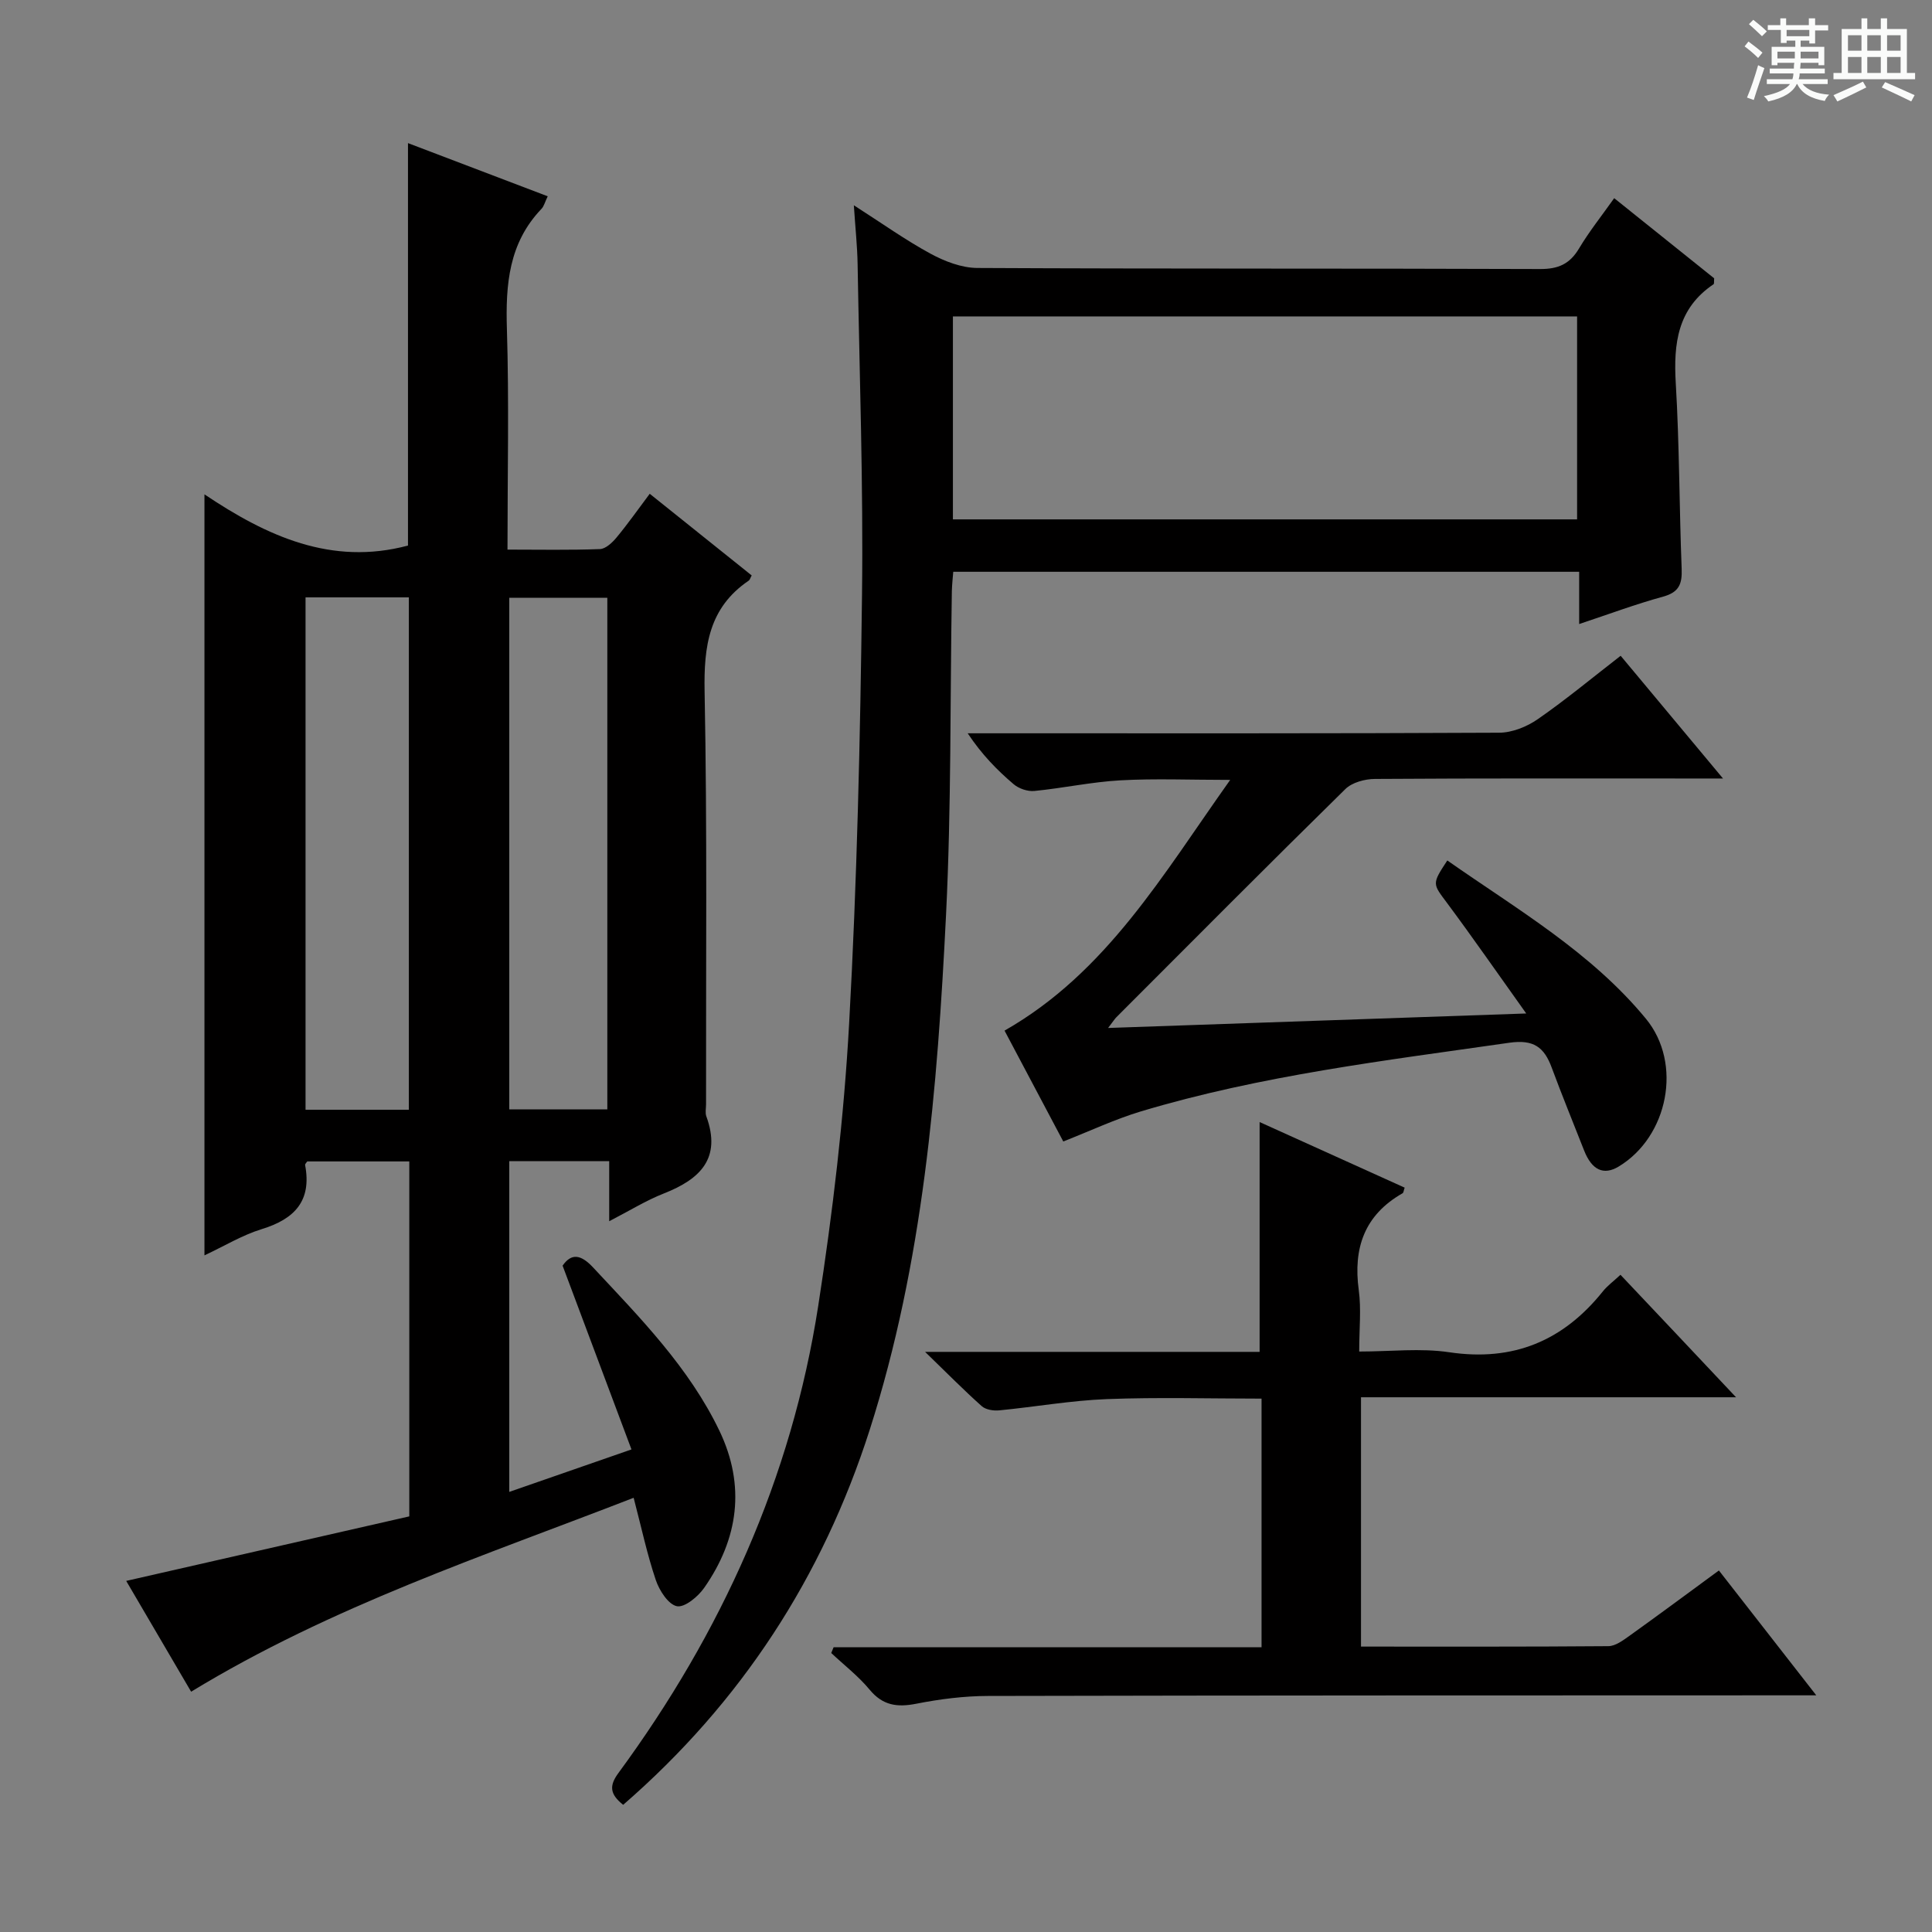 <svg enable-background="new 0 0 400 400" viewBox="0 0 400 400" xmlns="http://www.w3.org/2000/svg"><rect x="0" y="0" width="400" height="400" fill="#808080" stroke="none"/><path d="m361.2 9.6.8-1c.9.7 1.9 1.4 2.9 2.3l-.9 1.1c-1-1-2-1.8-2.8-2.4zm.5 10.6c.9-2.1 1.6-4.3 2.3-6.7.4.2.8.4 1.3.6-.7 2.1-1.5 4.3-2.2 6.6zm.4-15.2.9-.9c1 .8 2 1.6 2.8 2.4l-1 1c-.9-.9-1.8-1.7-2.7-2.5zm12.5-1.2h1.2v1.4h2.7v1.1h-2.7v2.7h-1.2v-.6h-1.8v1.3h4.9v3.8h-1.2v-.5h-3.7c0 .4-.1.9-.1 1.2h5.1v1h-5.2c0 .5-.1.9-.2 1.2h6v1h-5.2c1.1 1.3 2.9 2 5.5 2.2-.4.4-.7.8-.9 1.3-2.9-.5-4.8-1.6-5.7-3.5h-.1c-.8 1.7-2.7 2.9-5.9 3.6-.2-.4-.6-.8-.9-1.1 2.8-.6 4.6-1.4 5.4-2.5h-4.8v-1h5.3c.1-.3.2-.7.2-1.2h-4.9v-1h5c0-.4 0-.8.1-1.2h-3.5v.5h-1.2v-3.8h4.9v-1.3h-1.8v.5h-1.2v-2.7h-2.7v-1h2.6v-1.4h1.2v1.4h4.7v-1.4zm-6.6 8.3h3.6c0-.4 0-.9 0-1.4h-3.6zm1.9-4.6h4.7v-1.3h-4.7zm6.6 3.2h-3.7v1.4h3.7z" fill="#fafbfa"/><path d="m385.3 3.8h1.3v2.2h2.8v-2.2h1.3v2.2h4.1v9.1h1.7v1.3h-16.9v-1.3h1.7v-9.1h4.1v-2.2zm.4 13.1.7 1.2c-1.8.9-3.8 1.9-6 2.9-.2-.4-.5-.8-.8-1.3 2.3-1 4.3-1.9 6.1-2.8zm-3.1-6.4h2.8v-3.2h-2.8zm0 4.6h2.8v-3.3h-2.8zm4-4.6h2.8v-3.2h-2.8zm0 4.6h2.8v-3.3h-2.8zm3.7 1.9c2.1.9 4.1 1.8 6.1 2.7l-.7 1.3c-2.2-1.1-4.2-2-6.1-2.9zm3.2-9.7h-2.8v3.2h2.8zm-2.8 7.8h2.8v-3.3h-2.8z" fill="#fafbfa"/><g fill="#010000"><path d="m26.13 327.31c19.89-4.53 39.2-8.93 58.61-13.36 0-24.85 0-48.97 0-73.49-6.97 0-14.02 0-21.12 0-.14.22-.49.52-.45.75 1.4 7.4-2.16 11.17-8.96 13.26-4.07 1.25-7.81 3.54-11.88 5.44 0-52.4 0-104.49 0-157.56 12.91 8.66 26.31 14.83 42.14 10.6 0-27.33 0-55.04 0-83.32 9.6 3.65 19.11 7.27 28.93 11.01-.59 1.21-.78 2.08-1.31 2.62-6.76 7.07-7.43 15.66-7.14 24.91.46 14.96.12 29.94.12 45.62 6.62 0 12.89.13 19.15-.11 1.19-.05 2.56-1.35 3.44-2.41 2.33-2.81 4.43-5.8 6.86-9.04 7.19 5.76 14.17 11.35 21.11 16.91-.3.54-.38.92-.61 1.07-8.26 5.6-9.32 13.58-9.14 22.95.55 28.48.26 56.98.3 85.48 0 .83-.21 1.75.06 2.49 3.18 8.72-1.31 13.02-8.79 15.96-3.67 1.44-7.07 3.56-11.32 5.75 0-4.44 0-8.29 0-12.44-7.17 0-13.75 0-20.69 0v68.48c8.12-2.82 16.14-5.61 25.3-8.79-4.77-12.72-9.45-25.2-14.26-38.05 1.82-2.63 3.78-2.34 6.31.37 9.78 10.47 19.87 20.72 26.16 33.82 5.44 11.35 3.95 22.35-3.16 32.52-1.27 1.82-4.03 4.11-5.64 3.8-1.77-.35-3.63-3.23-4.36-5.38-1.8-5.31-2.97-10.83-4.6-17.07-30.88 12-62.51 22.41-91.62 40.15-4.51-7.7-9.06-15.45-13.44-22.94zm58.52-97.55c0-35.56 0-70.74 0-106.08-7.27 0-14.2 0-21.39 0v106.08zm20.79-106v105.92h20.3c0-35.4 0-70.48 0-105.92-6.75 0-13.33 0-20.3 0z"/><path d="m129.02 373.67c-2.77-2.21-2.93-3.94-.98-6.59 21.31-28.99 35.83-61.04 41.36-96.68 3-19.35 5.32-38.89 6.4-58.43 1.64-29.56 2.31-59.18 2.67-88.79.28-22.8-.52-45.62-.91-68.43-.06-3.75-.47-7.49-.78-12.25 5.85 3.75 10.7 7.21 15.89 10.03 2.92 1.58 6.42 2.93 9.67 2.95 38.83.2 77.66.07 116.49.22 3.8.02 6.18-1.04 8.1-4.27 2.11-3.53 4.7-6.77 7.27-10.4 7.16 5.73 14 11.22 20.7 16.59-.06.64.03 1.12-.13 1.23-7.44 5-8.31 12.26-7.82 20.49.76 12.79.72 25.62 1.22 38.43.12 3.12-.53 4.84-3.82 5.75-5.73 1.57-11.32 3.66-17.4 5.68 0-3.86 0-7.16 0-10.82-43.22 0-86.14 0-129.59 0-.09 1.22-.26 2.63-.29 4.05-.37 22.31-.1 44.65-1.2 66.92-1.79 36.04-4.72 72.02-15.81 106.69-9.75 30.45-26.56 56.38-51.04 77.63zm68.27-266.14h129.23c0-14.29 0-28.16 0-42.02-43.28 0-86.14 0-129.23 0z"/><path d="m172.59 341.04h88.6c0-17.26 0-34.13 0-51.47-10.83 0-21.45-.31-32.04.1-7.44.29-14.83 1.61-22.26 2.33-1.19.12-2.8-.13-3.63-.87-3.67-3.27-7.13-6.78-11.73-11.24h69.26c0-16.03 0-31.58 0-47.58 9.75 4.41 19.89 9 30.03 13.58-.22.63-.23 1.05-.43 1.16-7.9 4.5-10.26 11.35-9.07 20.08.53 3.9.09 7.93.09 12.69 6.51 0 12.7-.74 18.65.15 13.26 1.97 23.59-2.36 31.8-12.61.93-1.16 2.17-2.06 3.64-3.43 3.87 4.09 7.69 8.13 11.5 12.17 3.84 4.07 7.67 8.14 12.43 13.19-26.61 0-51.95 0-77.65 0v51.62c17.28 0 34.25.05 51.21-.09 1.46-.01 3.03-1.19 4.34-2.12 6.08-4.35 12.08-8.81 18.55-13.55 6.56 8.41 12.96 16.62 20.16 25.85-2.68 0-4.38 0-6.08 0-55.14.02-110.28 0-165.42.13-4.95.01-9.97.65-14.84 1.61-3.96.78-6.94.37-9.66-2.92-2.32-2.8-5.27-5.07-7.94-7.58.17-.4.33-.8.49-1.2z"/><path d="m220.14 236.33c-3.96-7.48-8.06-15.22-12.16-22.95 21.14-12.06 32.74-32.26 46.72-51.91-8.34 0-15.56-.31-22.75.09-5.95.33-11.84 1.62-17.79 2.2-1.4.14-3.24-.49-4.32-1.42-3.42-2.91-6.57-6.13-9.49-10.52h5.04c35 0 70 .06 104.99-.12 2.7-.01 5.75-1.24 8.01-2.81 5.85-4.06 11.34-8.62 17.15-13.12 6.9 8.26 13.6 16.3 21.19 25.41-2.69 0-4.38 0-6.06 0-22 0-44-.06-66 .09-2.08.01-4.73.72-6.13 2.1-15.92 15.63-31.64 31.46-47.41 47.24-.34.34-.59.76-1.71 2.22 28.95-1 56.98-1.97 86.57-3-5.87-8.22-11.02-15.65-16.41-22.9-2.98-4-3.16-3.87.07-8.78 14.4 10.09 29.75 18.96 41.12 32.77 7.63 9.26 4.61 24.42-5.64 30.6-3.12 1.88-5.56.74-7.16-3.33-2.24-5.71-4.57-11.39-6.7-17.14-1.56-4.23-3.73-5.89-8.79-5.16-25.64 3.68-51.38 6.75-76.29 14.22-5.37 1.62-10.5 4.05-16.05 6.22z"/></g></svg>